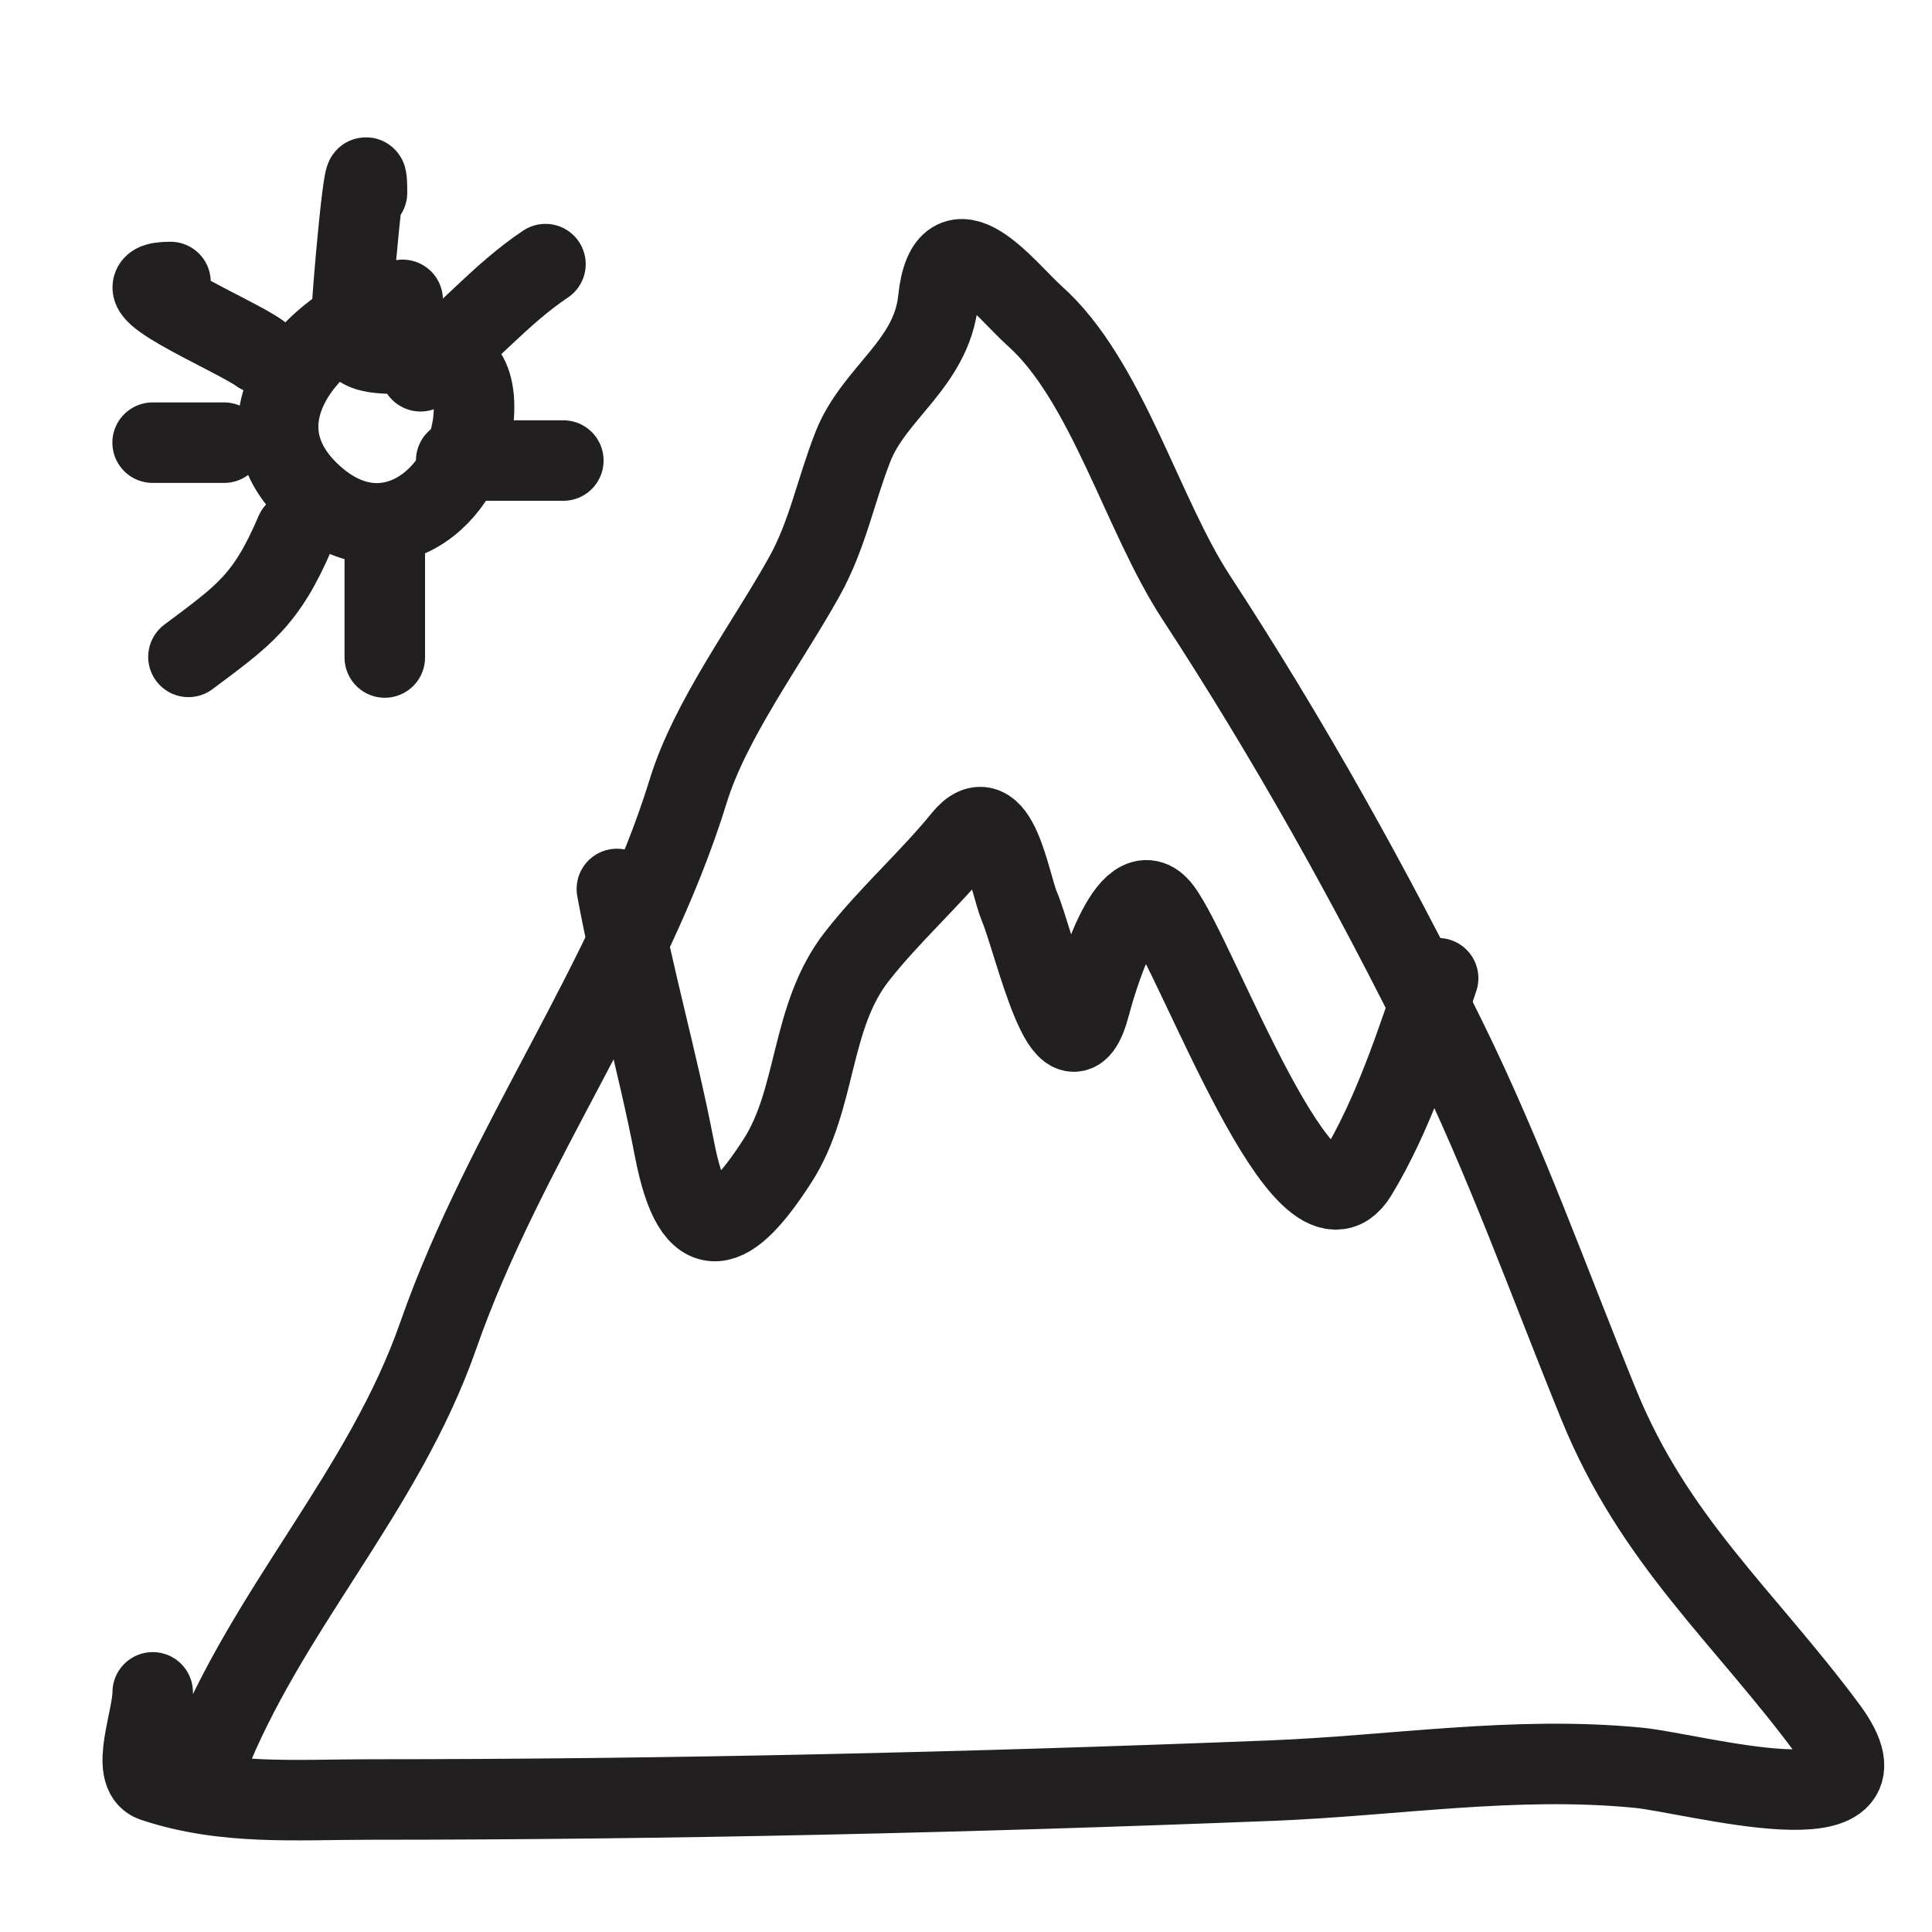 <svg width="24" height="24" viewBox="0 0 24 24" fill="none" xmlns="http://www.w3.org/2000/svg">
<path d="M2.562 21.91C3.308 19.994 4.763 18.542 5.445 16.588C6.264 14.244 7.833 12.155 8.55 9.824C8.823 8.936 9.536 7.982 9.992 7.162C10.283 6.639 10.38 6.096 10.596 5.548C10.859 4.877 11.572 4.521 11.655 3.725C11.771 2.628 12.509 3.618 12.85 3.922C13.748 4.719 14.188 6.396 14.859 7.421C16.006 9.176 17.038 11.023 17.964 12.904C18.697 14.395 19.233 15.908 19.861 17.45C20.55 19.141 21.655 20.068 22.695 21.467C23.663 22.77 21.038 22.026 20.354 21.96C18.81 21.809 17.321 22.06 15.783 22.12C12.07 22.266 8.321 22.354 4.608 22.354C3.679 22.354 2.794 22.427 1.909 22.132C1.611 22.033 1.897 21.354 1.897 21.023" stroke="#211F1F" stroke-linecap="round" stroke-linejoin="round"/>
<path d="M7.663 11.043C7.863 12.129 8.169 13.186 8.378 14.271C8.626 15.561 9.077 15.324 9.659 14.419C10.156 13.646 10.056 12.634 10.645 11.881C11.049 11.364 11.548 10.925 11.963 10.415C12.386 9.894 12.54 10.969 12.665 11.265C12.848 11.696 13.257 13.56 13.54 12.485C13.598 12.267 14.018 10.756 14.427 11.302C14.882 11.908 16.216 15.636 16.855 14.592C17.297 13.868 17.6 12.947 17.865 12.152" stroke="#211F1F" stroke-linecap="round" stroke-linejoin="round"/>
<path d="M5.002 3.725C4.002 3.95 2.789 5.176 3.893 6.164C4.848 7.019 5.889 6.1 5.889 5.055C5.889 3.863 4.361 4.816 4.361 4.057C4.361 3.772 4.559 1.555 4.559 2.394" stroke="#211F1F" stroke-linecap="round" stroke-linejoin="round"/>
<path d="M4.78 6.608C4.78 6.874 4.78 8.285 4.78 8.16" stroke="#211F1F" stroke-linecap="round" stroke-linejoin="round"/>
<path d="M2.784 5.499C2.666 5.499 1.921 5.499 1.896 5.499" stroke="#211F1F" stroke-linecap="round" stroke-linejoin="round"/>
<path d="M5.667 5.721C6.111 5.721 6.554 5.721 6.998 5.721" stroke="#211F1F" stroke-linecap="round" stroke-linejoin="round"/>
<path d="M5.224 4.612C5.782 4.189 6.212 3.657 6.776 3.281" stroke="#211F1F" stroke-linecap="round" stroke-linejoin="round"/>
<path d="M3.227 4.39C2.909 4.156 1.323 3.503 2.118 3.503" stroke="#211F1F" stroke-linecap="round" stroke-linejoin="round"/>
<path d="M3.671 6.608C3.308 7.463 3.023 7.649 2.341 8.16" stroke="#211F1F" stroke-linecap="round" stroke-linejoin="round"/>
</svg>
